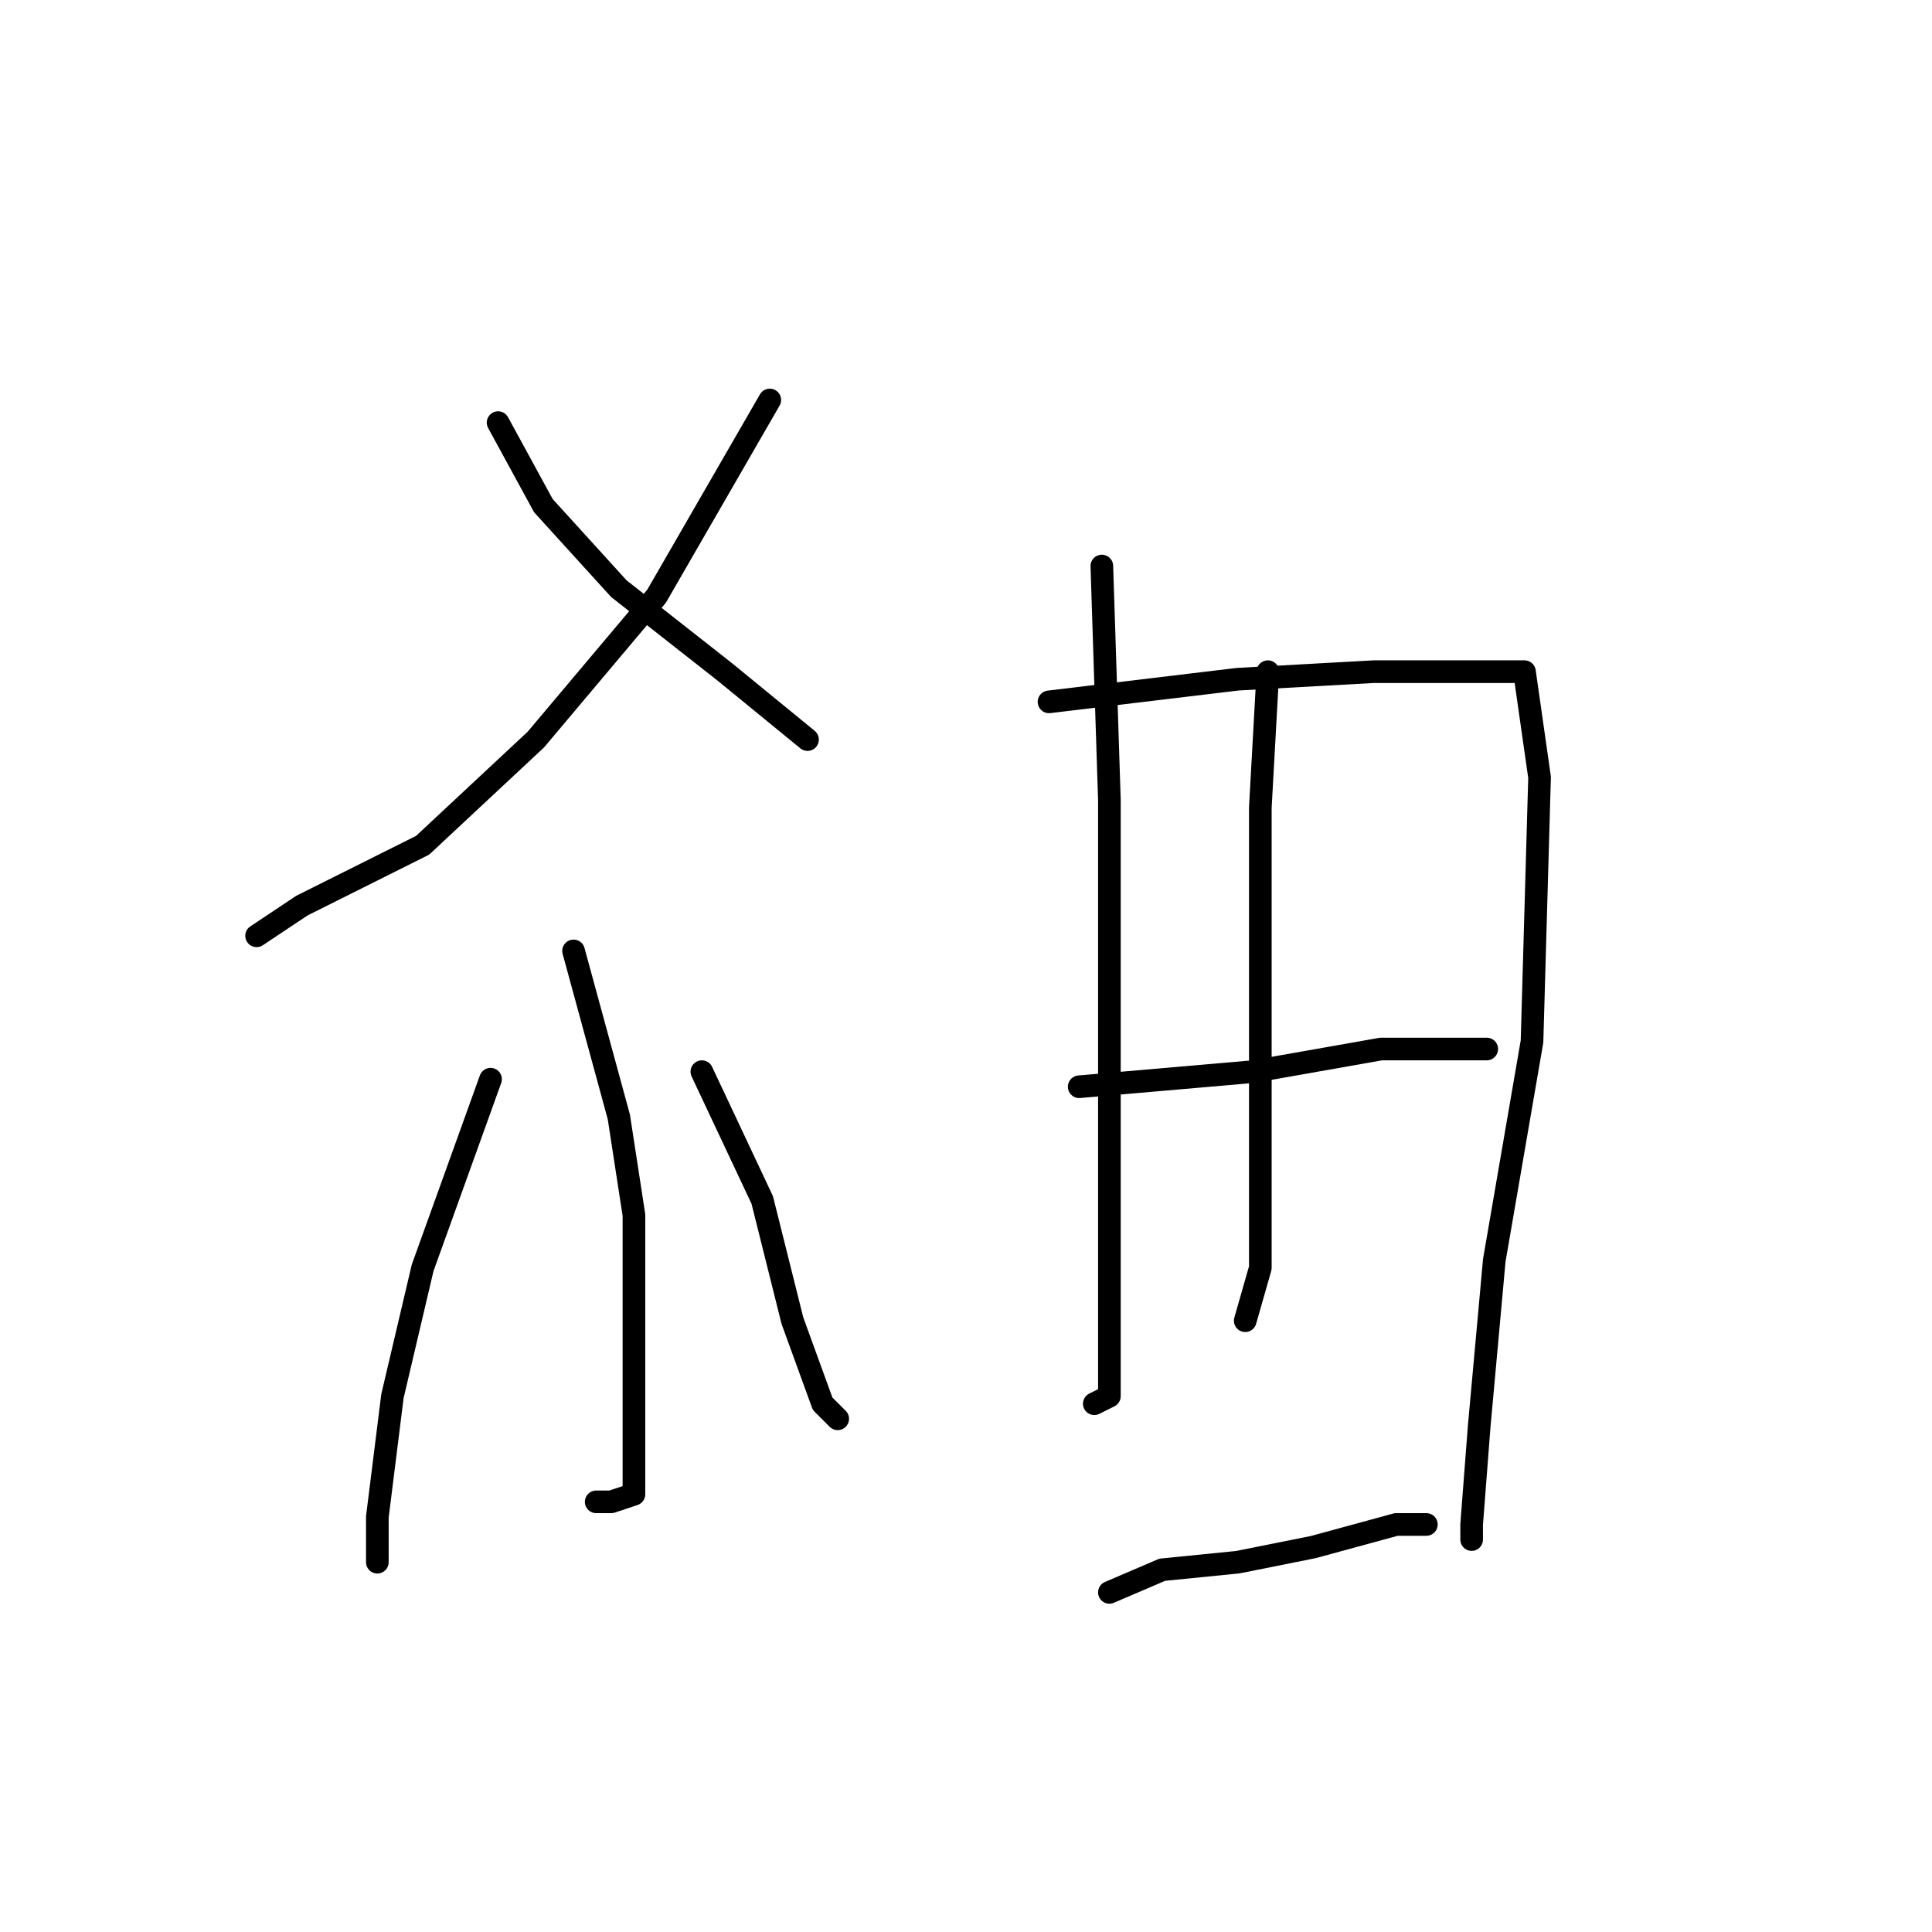 <?xml version="1.0" standalone="no"?>
    <svg width="256" height="256" xmlns="http://www.w3.org/2000/svg" version="1.1">
    <polyline stroke="black" stroke-width="3" stroke-linecap="round" fill="transparent" stroke-linejoin="round" points="102 53 87 79 71 98 56 112 40 120 34 124 34 124 " />
        <polyline stroke="black" stroke-width="3" stroke-linecap="round" fill="transparent" stroke-linejoin="round" points="66 56 72 67 82 78 96 89 107 98 107 98 " />
        <polyline stroke="black" stroke-width="3" stroke-linecap="round" fill="transparent" stroke-linejoin="round" points="76 126 82 148 84 161 84 178 84 191 84 198 81 199 79 199 79 199 " />
        <polyline stroke="black" stroke-width="3" stroke-linecap="round" fill="transparent" stroke-linejoin="round" points="65 143 56 168 52 185 50 201 50 207 50 207 " />
        <polyline stroke="black" stroke-width="3" stroke-linecap="round" fill="transparent" stroke-linejoin="round" points="93 142 101 159 105 175 109 186 111 188 111 188 " />
        <polyline stroke="black" stroke-width="3" stroke-linecap="round" fill="transparent" stroke-linejoin="round" points="146 75 147 106 147 136 147 161 147 179 147 185 145 186 145 186 " />
        <polyline stroke="black" stroke-width="3" stroke-linecap="round" fill="transparent" stroke-linejoin="round" points="139 93 164 90 182 89 196 89 202 89 204 103 203 138 198 167 196 189 195 202 195 204 195 204 " />
        <polyline stroke="black" stroke-width="3" stroke-linecap="round" fill="transparent" stroke-linejoin="round" points="168 89 167 107 167 132 167 153 167 168 165 175 165 175 " />
        <polyline stroke="black" stroke-width="3" stroke-linecap="round" fill="transparent" stroke-linejoin="round" points="143 144 166 142 183 139 195 139 197 139 197 139 " />
        <polyline stroke="black" stroke-width="3" stroke-linecap="round" fill="transparent" stroke-linejoin="round" points="147 211 154 208 164 207 174 205 185 202 189 202 189 202 " />
        </svg>